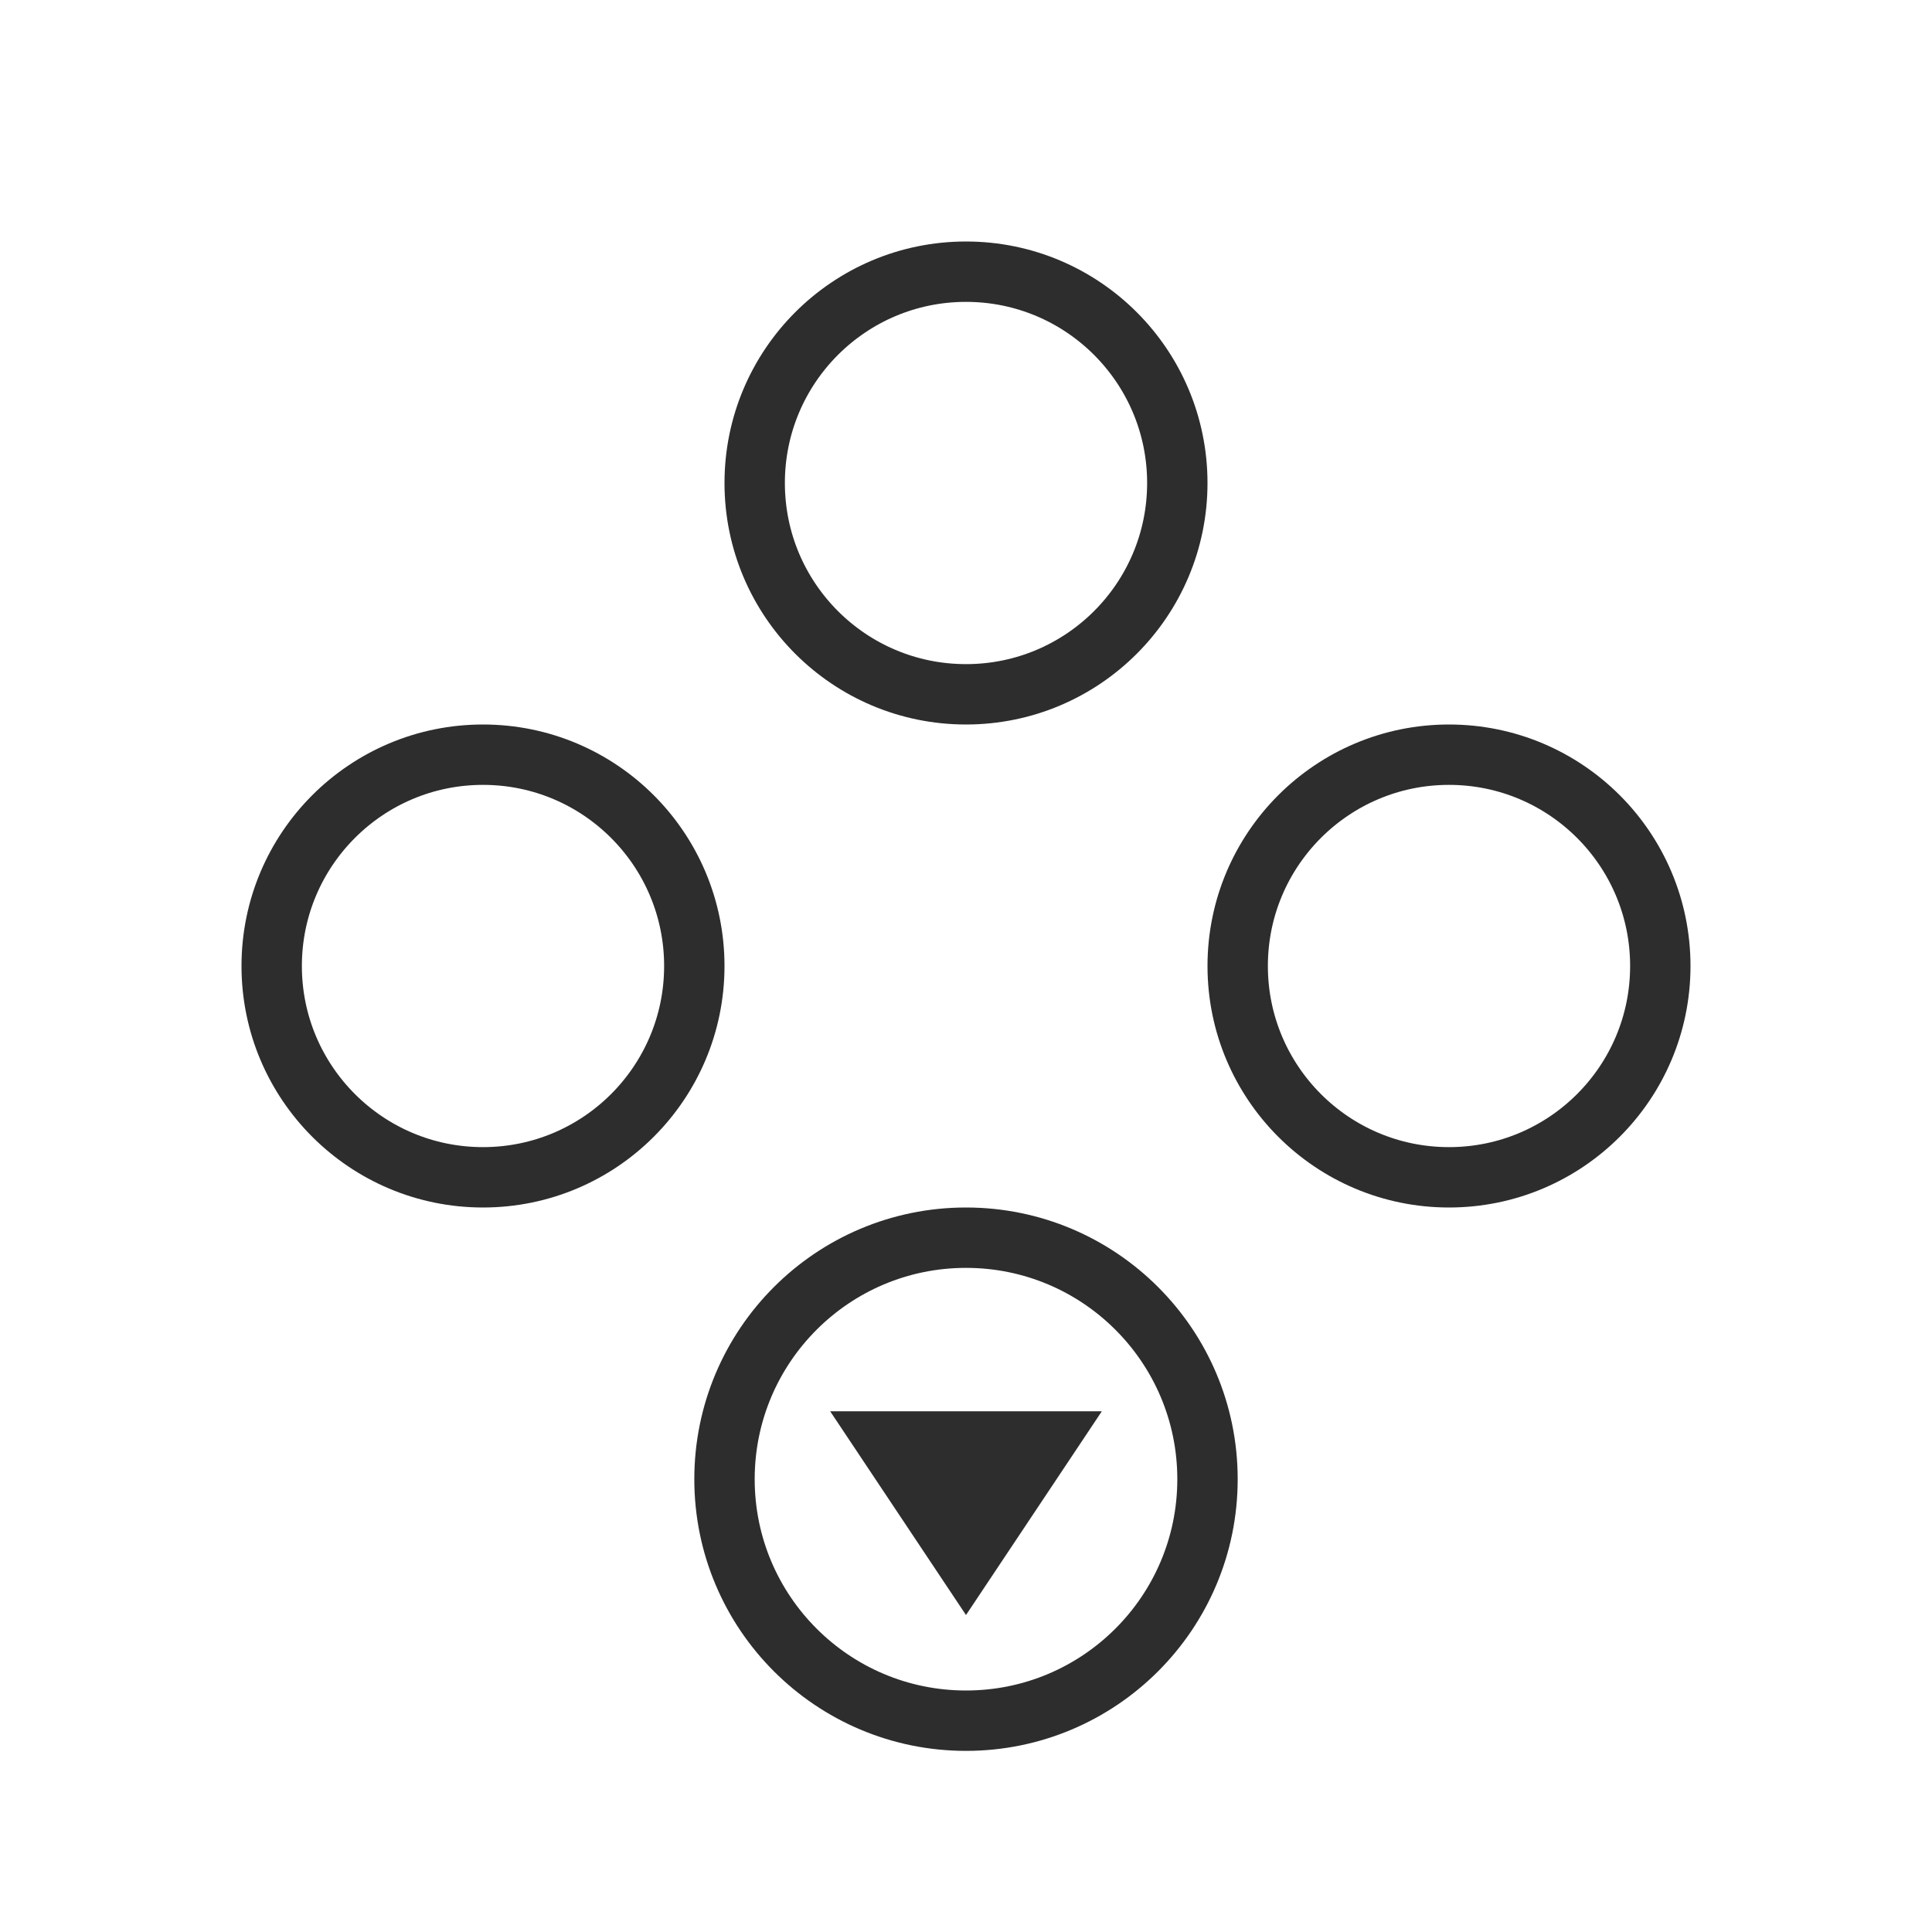<svg width="32" height="32" viewBox="0 0 32 32" fill="none" xmlns="http://www.w3.org/2000/svg">
<circle cx="16" cy="8" r="3.5" stroke="#2D2D2D"/>
<circle cx="8" cy="16" r="3.5" stroke="#2D2D2D"/>
<circle cx="24" cy="16" r="3.5" stroke="#2D2D2D"/>
<circle cx="4.5" cy="4.5" r="4" transform="matrix(1 0 0 -1 11.5 29)" stroke="#2D2D2D"/>
<path d="M13.75 23.375L16 26.75L18.25 23.375H13.75Z" fill="#2D2D2D"/>
</svg>
